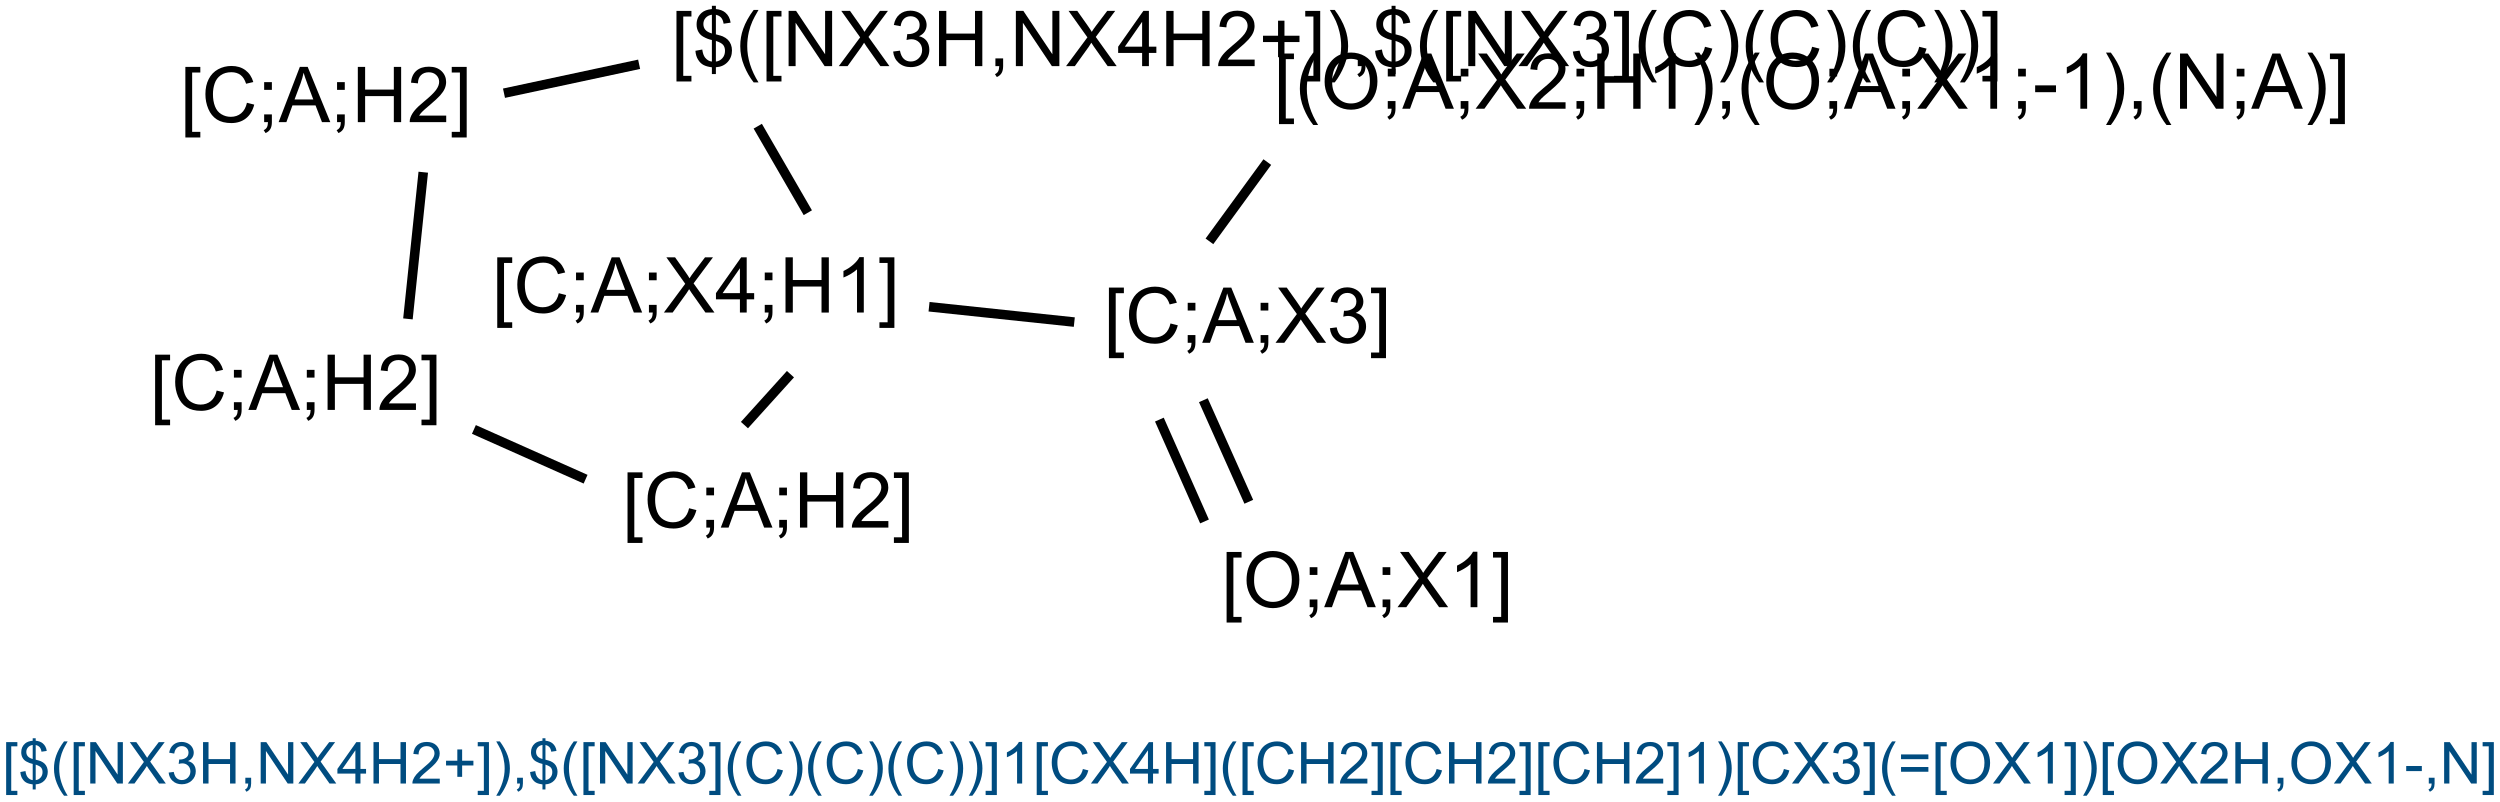 <?xml version="1.0" encoding="UTF-8"?>
<svg xmlns="http://www.w3.org/2000/svg" xmlns:xlink="http://www.w3.org/1999/xlink" width="864pt" height="277pt" viewBox="0 0 864 277" version="1.1">
<defs>
<g>
<symbol overflow="visible" id="glyph0-0">
<path style="stroke:none;" d="M 1.809 5.301 L 1.809 -19.09 L 6.98 -19.09 L 6.98 -17.148 L 4.152 -17.148 L 4.152 3.359 L 6.98 3.359 L 6.98 5.301 Z M 1.809 5.301 "/>
</symbol>
<symbol overflow="visible" id="glyph0-1">
<path style="stroke:none;" d="M 6.641 2.746 L 6.641 0.402 C 5.465 0.254 4.512 -0.004 3.781 -0.383 C 3.047 -0.758 2.414 -1.367 1.883 -2.211 C 1.344 -3.051 1.035 -4.082 0.949 -5.301 L 3.309 -5.742 C 3.488 -4.484 3.809 -3.559 4.27 -2.969 C 4.93 -2.133 5.719 -1.668 6.641 -1.574 L 6.641 -9.035 C 5.672 -9.215 4.688 -9.586 3.684 -10.156 C 2.938 -10.57 2.363 -11.148 1.961 -11.887 C 1.555 -12.625 1.352 -13.465 1.355 -14.402 C 1.352 -16.066 1.941 -17.414 3.125 -18.449 C 3.91 -19.141 5.082 -19.566 6.641 -19.727 L 6.641 -20.848 L 8.02 -20.848 L 8.02 -19.727 C 9.383 -19.594 10.465 -19.195 11.262 -18.527 C 12.285 -17.676 12.902 -16.508 13.113 -15.027 L 10.691 -14.66 C 10.547 -15.582 10.258 -16.285 9.824 -16.777 C 9.383 -17.262 8.781 -17.586 8.02 -17.746 L 8.02 -10.988 C 9.199 -10.691 9.98 -10.465 10.363 -10.301 C 11.09 -9.977 11.684 -9.582 12.148 -9.125 C 12.605 -8.664 12.961 -8.117 13.211 -7.484 C 13.457 -6.848 13.582 -6.164 13.582 -5.43 C 13.582 -3.805 13.062 -2.449 12.031 -1.367 C 10.992 -0.281 9.656 0.297 8.02 0.379 L 8.02 2.746 Z M 6.641 -17.773 C 5.727 -17.633 5.008 -17.27 4.484 -16.68 C 3.957 -16.086 3.695 -15.387 3.699 -14.582 C 3.695 -13.781 3.918 -13.113 4.367 -12.578 C 4.812 -12.035 5.57 -11.605 6.641 -11.289 Z M 8.02 -1.574 C 8.93 -1.688 9.684 -2.082 10.277 -2.762 C 10.871 -3.434 11.168 -4.273 11.172 -5.273 C 11.168 -6.125 10.957 -6.809 10.539 -7.324 C 10.117 -7.84 9.277 -8.301 8.02 -8.711 Z M 8.02 -1.574 "/>
</symbol>
<symbol overflow="visible" id="glyph0-2">
<path style="stroke:none;" d="M 6.238 5.613 C 4.941 3.98 3.848 2.07 2.953 -0.117 C 2.059 -2.305 1.609 -4.57 1.613 -6.914 C 1.609 -8.977 1.945 -10.953 2.617 -12.852 C 3.395 -15.043 4.602 -17.23 6.238 -19.414 L 7.918 -19.414 C 6.863 -17.605 6.168 -16.316 5.832 -15.547 C 5.301 -14.344 4.887 -13.094 4.582 -11.797 C 4.207 -10.172 4.02 -8.543 4.023 -6.902 C 4.02 -2.723 5.316 1.449 7.918 5.613 Z M 6.238 5.613 "/>
</symbol>
<symbol overflow="visible" id="glyph0-3">
<path style="stroke:none;" d="M 2.031 0 L 2.031 -19.09 L 4.621 -19.09 L 14.648 -4.102 L 14.648 -19.09 L 17.07 -19.09 L 17.07 0 L 14.48 0 L 4.453 -15 L 4.453 0 Z M 2.031 0 "/>
</symbol>
<symbol overflow="visible" id="glyph0-4">
<path style="stroke:none;" d="M 0.117 0 L 7.5 -9.949 L 0.988 -19.09 L 3.996 -19.09 L 7.461 -14.191 C 8.18 -13.176 8.691 -12.395 8.996 -11.848 C 9.418 -12.543 9.922 -13.266 10.508 -14.023 L 14.348 -19.09 L 17.098 -19.09 L 10.391 -10.09 L 17.617 0 L 14.492 0 L 9.688 -6.809 C 9.414 -7.199 9.137 -7.625 8.855 -8.086 C 8.426 -7.391 8.121 -6.91 7.941 -6.652 L 3.152 0 Z M 0.117 0 "/>
</symbol>
<symbol overflow="visible" id="glyph0-5">
<path style="stroke:none;" d="M 1.121 -5.039 L 3.465 -5.352 C 3.73 -4.02 4.188 -3.062 4.836 -2.48 C 5.48 -1.891 6.27 -1.598 7.199 -1.602 C 8.301 -1.598 9.23 -1.98 9.992 -2.746 C 10.75 -3.508 11.133 -4.453 11.133 -5.586 C 11.133 -6.656 10.781 -7.543 10.078 -8.246 C 9.375 -8.941 8.48 -9.293 7.395 -9.297 C 6.949 -9.293 6.398 -9.207 5.742 -9.035 L 6.004 -11.094 C 6.156 -11.07 6.281 -11.062 6.379 -11.066 C 7.375 -11.062 8.273 -11.324 9.074 -11.848 C 9.871 -12.367 10.27 -13.168 10.273 -14.258 C 10.27 -15.113 9.98 -15.824 9.398 -16.391 C 8.816 -16.953 8.066 -17.238 7.148 -17.238 C 6.234 -17.238 5.473 -16.949 4.867 -16.379 C 4.258 -15.801 3.867 -14.941 3.699 -13.801 L 1.355 -14.219 C 1.637 -15.785 2.289 -17.004 3.309 -17.871 C 4.32 -18.734 5.582 -19.164 7.098 -19.168 C 8.137 -19.164 9.098 -18.941 9.973 -18.496 C 10.848 -18.047 11.516 -17.438 11.984 -16.664 C 12.445 -15.891 12.68 -15.07 12.684 -14.207 C 12.68 -13.379 12.457 -12.629 12.02 -11.953 C 11.574 -11.273 10.918 -10.734 10.051 -10.34 C 11.176 -10.078 12.055 -9.539 12.684 -8.719 C 13.305 -7.898 13.617 -6.871 13.621 -5.637 C 13.617 -3.969 13.008 -2.555 11.797 -1.398 C 10.578 -0.238 9.043 0.34 7.188 0.34 C 5.512 0.34 4.121 -0.156 3.016 -1.156 C 1.906 -2.152 1.273 -3.449 1.121 -5.039 Z M 1.121 -5.039 "/>
</symbol>
<symbol overflow="visible" id="glyph0-6">
<path style="stroke:none;" d="M 2.137 0 L 2.137 -19.09 L 4.66 -19.09 L 4.66 -11.25 L 14.582 -11.25 L 14.582 -19.09 L 17.109 -19.09 L 17.109 0 L 14.582 0 L 14.582 -8.996 L 4.66 -8.996 L 4.66 0 Z M 2.137 0 "/>
</symbol>
<symbol overflow="visible" id="glyph0-7">
<path style="stroke:none;" d="M 2.371 0 L 2.371 -2.668 L 5.039 -2.668 L 5.039 0 C 5.039 0.98 4.863 1.77 4.516 2.375 C 4.168 2.977 3.617 3.445 2.863 3.777 L 2.215 2.773 C 2.707 2.555 3.07 2.238 3.309 1.816 C 3.539 1.395 3.668 0.789 3.699 0 Z M 2.371 0 "/>
</symbol>
<symbol overflow="visible" id="glyph0-8">
<path style="stroke:none;" d="M 8.621 0 L 8.621 -4.57 L 0.34 -4.57 L 0.34 -6.719 L 9.051 -19.09 L 10.965 -19.09 L 10.965 -6.719 L 13.543 -6.719 L 13.543 -4.57 L 10.965 -4.57 L 10.965 0 Z M 8.621 -6.719 L 8.621 -15.324 L 2.645 -6.719 Z M 8.621 -6.719 "/>
</symbol>
<symbol overflow="visible" id="glyph0-9">
<path style="stroke:none;" d="M 13.426 -2.254 L 13.426 0 L 0.809 0 C 0.789 -0.562 0.879 -1.105 1.082 -1.629 C 1.398 -2.488 1.91 -3.332 2.621 -4.168 C 3.324 -4.996 4.348 -5.961 5.691 -7.059 C 7.762 -8.758 9.164 -10.105 9.895 -11.098 C 10.621 -12.09 10.984 -13.027 10.988 -13.918 C 10.984 -14.844 10.652 -15.629 9.992 -16.27 C 9.324 -16.906 8.461 -17.227 7.395 -17.227 C 6.266 -17.227 5.363 -16.887 4.688 -16.211 C 4.008 -15.531 3.664 -14.594 3.66 -13.398 L 1.25 -13.645 C 1.41 -15.438 2.031 -16.809 3.109 -17.754 C 4.184 -18.695 5.629 -19.164 7.449 -19.168 C 9.277 -19.164 10.727 -18.656 11.797 -17.645 C 12.859 -16.625 13.395 -15.367 13.398 -13.867 C 13.395 -13.102 13.238 -12.352 12.93 -11.613 C 12.613 -10.875 12.094 -10.098 11.371 -9.281 C 10.645 -8.465 9.441 -7.344 7.762 -5.926 C 6.352 -4.738 5.449 -3.938 5.051 -3.52 C 4.652 -3.098 4.32 -2.676 4.062 -2.254 Z M 13.426 -2.254 "/>
</symbol>
<symbol overflow="visible" id="glyph0-10">
<path style="stroke:none;" d="M 6.68 -3.086 L 6.68 -8.32 L 1.484 -8.32 L 1.484 -10.508 L 6.68 -10.508 L 6.68 -15.703 L 8.895 -15.703 L 8.895 -10.508 L 14.09 -10.508 L 14.09 -8.32 L 8.895 -8.32 L 8.895 -3.086 Z M 6.68 -3.086 "/>
</symbol>
<symbol overflow="visible" id="glyph0-11">
<path style="stroke:none;" d="M 5.676 5.301 L 0.508 5.301 L 0.508 3.359 L 3.332 3.359 L 3.332 -17.148 L 0.508 -17.148 L 0.508 -19.09 L 5.676 -19.09 Z M 5.676 5.301 "/>
</symbol>
<symbol overflow="visible" id="glyph0-12">
<path style="stroke:none;" d="M 3.293 5.613 L 1.613 5.613 C 4.207 1.449 5.508 -2.723 5.508 -6.902 C 5.508 -8.531 5.32 -10.148 4.949 -11.758 C 4.648 -13.059 4.234 -14.309 3.711 -15.508 C 3.367 -16.285 2.668 -17.586 1.613 -19.414 L 3.293 -19.414 C 4.926 -17.23 6.133 -15.043 6.914 -12.852 C 7.582 -10.953 7.914 -8.977 7.918 -6.914 C 7.914 -4.57 7.465 -2.305 6.57 -0.117 C 5.668 2.07 4.578 3.98 3.293 5.613 Z M 3.293 5.613 "/>
</symbol>
<symbol overflow="visible" id="glyph0-13">
<path style="stroke:none;" d="M 15.676 -6.691 L 18.203 -6.055 C 17.672 -3.977 16.719 -2.395 15.344 -1.309 C 13.965 -0.219 12.285 0.32 10.301 0.324 C 8.242 0.32 6.566 -0.094 5.281 -0.93 C 3.988 -1.766 3.008 -2.98 2.336 -4.57 C 1.66 -6.156 1.324 -7.859 1.328 -9.688 C 1.324 -11.672 1.703 -13.406 2.465 -14.887 C 3.223 -16.367 4.305 -17.492 5.707 -18.262 C 7.109 -19.027 8.652 -19.41 10.34 -19.414 C 12.246 -19.41 13.852 -18.926 15.156 -17.953 C 16.457 -16.98 17.363 -15.613 17.879 -13.855 L 15.391 -13.27 C 14.945 -14.656 14.301 -15.668 13.461 -16.301 C 12.617 -16.934 11.559 -17.25 10.285 -17.254 C 8.816 -17.25 7.59 -16.898 6.605 -16.199 C 5.617 -15.492 4.926 -14.547 4.531 -13.367 C 4.129 -12.18 3.93 -10.957 3.934 -9.699 C 3.93 -8.074 4.168 -6.66 4.641 -5.449 C 5.113 -4.238 5.848 -3.332 6.848 -2.734 C 7.844 -2.133 8.926 -1.832 10.09 -1.836 C 11.504 -1.832 12.699 -2.242 13.684 -3.059 C 14.66 -3.875 15.324 -5.086 15.676 -6.691 Z M 15.676 -6.691 "/>
</symbol>
<symbol overflow="visible" id="glyph0-14">
<path style="stroke:none;" d="M 2.371 -11.16 L 2.371 -13.828 L 5.039 -13.828 L 5.039 -11.16 Z M 2.371 0 L 2.371 -2.668 L 5.039 -2.668 L 5.039 0 C 5.039 0.98 4.863 1.77 4.516 2.375 C 4.168 2.977 3.617 3.445 2.863 3.777 L 2.215 2.773 C 2.707 2.555 3.07 2.238 3.309 1.816 C 3.539 1.395 3.668 0.789 3.699 0 Z M 2.371 0 "/>
</symbol>
<symbol overflow="visible" id="glyph0-15">
<path style="stroke:none;" d="M -0.039 0 L 7.293 -19.09 L 10.012 -19.09 L 17.824 0 L 14.949 0 L 12.723 -5.781 L 4.738 -5.781 L 2.645 0 Z M 5.469 -7.84 L 11.941 -7.84 L 9.949 -13.125 C 9.34 -14.73 8.887 -16.047 8.594 -17.082 C 8.348 -15.855 8.004 -14.641 7.566 -13.438 Z M 5.469 -7.84 "/>
</symbol>
<symbol overflow="visible" id="glyph0-16">
<path style="stroke:none;" d="M 9.934 0 L 7.59 0 L 7.59 -14.934 C 7.023 -14.395 6.285 -13.855 5.371 -13.32 C 4.453 -12.777 3.629 -12.375 2.902 -12.109 L 2.902 -14.375 C 4.211 -14.988 5.359 -15.734 6.34 -16.613 C 7.32 -17.488 8.016 -18.34 8.426 -19.168 L 9.934 -19.168 Z M 9.934 0 "/>
</symbol>
<symbol overflow="visible" id="glyph0-17">
<path style="stroke:none;" d="M 1.289 -9.297 C 1.289 -12.465 2.137 -14.945 3.84 -16.738 C 5.539 -18.527 7.738 -19.422 10.43 -19.426 C 12.191 -19.422 13.777 -19.004 15.195 -18.164 C 16.605 -17.32 17.684 -16.145 18.43 -14.641 C 19.168 -13.133 19.539 -11.426 19.543 -9.52 C 19.539 -7.578 19.148 -5.844 18.371 -4.32 C 17.586 -2.789 16.48 -1.633 15.051 -0.852 C 13.617 -0.066 12.074 0.32 10.418 0.324 C 8.621 0.32 7.012 -0.109 5.598 -0.977 C 4.18 -1.84 3.109 -3.023 2.383 -4.531 C 1.652 -6.031 1.289 -7.621 1.289 -9.297 Z M 3.895 -9.258 C 3.891 -6.957 4.508 -5.145 5.75 -3.82 C 6.984 -2.496 8.535 -1.832 10.402 -1.836 C 12.301 -1.832 13.867 -2.5 15.098 -3.84 C 16.324 -5.176 16.938 -7.074 16.941 -9.531 C 16.938 -11.082 16.676 -12.438 16.152 -13.602 C 15.625 -14.758 14.855 -15.656 13.848 -16.297 C 12.832 -16.93 11.699 -17.25 10.441 -17.254 C 8.652 -17.25 7.113 -16.637 5.828 -15.41 C 4.535 -14.18 3.891 -12.129 3.895 -9.258 Z M 3.895 -9.258 "/>
</symbol>
<symbol overflow="visible" id="glyph0-18">
<path style="stroke:none;" d="M 0.848 -5.73 L 0.848 -8.086 L 8.047 -8.086 L 8.047 -5.73 Z M 0.848 -5.73 "/>
</symbol>
<symbol overflow="visible" id="glyph1-0">
<path style="stroke:none;" d="M 1.359 3.977 L 1.359 -14.316 L 5.234 -14.316 L 5.234 -12.859 L 3.117 -12.859 L 3.117 2.52 L 5.234 2.52 L 5.234 3.977 Z M 1.359 3.977 "/>
</symbol>
<symbol overflow="visible" id="glyph1-1">
<path style="stroke:none;" d="M 4.98 2.062 L 4.98 0.305 C 4.102 0.191 3.387 -0.004 2.836 -0.285 C 2.285 -0.566 1.809 -1.023 1.41 -1.66 C 1.008 -2.289 0.773 -3.062 0.711 -3.977 L 2.48 -4.305 C 2.613 -3.359 2.855 -2.668 3.203 -2.227 C 3.695 -1.602 4.289 -1.25 4.98 -1.18 L 4.98 -6.777 C 4.258 -6.914 3.52 -7.195 2.766 -7.617 C 2.203 -7.93 1.77 -8.359 1.469 -8.914 C 1.164 -9.465 1.012 -10.094 1.016 -10.801 C 1.012 -12.047 1.457 -13.059 2.344 -13.836 C 2.938 -14.352 3.816 -14.672 4.98 -14.797 L 4.98 -15.633 L 6.016 -15.633 L 6.016 -14.797 C 7.035 -14.695 7.844 -14.398 8.445 -13.898 C 9.211 -13.258 9.676 -12.379 9.836 -11.27 L 8.016 -10.996 C 7.91 -11.684 7.691 -12.211 7.367 -12.582 C 7.035 -12.945 6.586 -13.191 6.016 -13.312 L 6.016 -8.242 C 6.898 -8.02 7.484 -7.848 7.773 -7.727 C 8.316 -7.48 8.762 -7.188 9.109 -6.844 C 9.453 -6.5 9.719 -6.09 9.906 -5.613 C 10.09 -5.137 10.184 -4.621 10.188 -4.07 C 10.184 -2.852 9.797 -1.836 9.023 -1.023 C 8.246 -0.211 7.242 0.223 6.016 0.281 L 6.016 2.062 Z M 4.98 -13.328 C 4.293 -13.223 3.754 -12.949 3.363 -12.508 C 2.969 -12.062 2.77 -11.539 2.773 -10.938 C 2.77 -10.336 2.938 -9.836 3.277 -9.434 C 3.609 -9.027 4.18 -8.703 4.98 -8.469 Z M 6.016 -1.18 C 6.695 -1.262 7.258 -1.559 7.707 -2.07 C 8.152 -2.574 8.379 -3.203 8.379 -3.953 C 8.379 -4.59 8.219 -5.102 7.902 -5.492 C 7.586 -5.875 6.957 -6.223 6.016 -6.531 Z M 6.016 -1.18 "/>
</symbol>
<symbol overflow="visible" id="glyph1-2">
<path style="stroke:none;" d="M 4.68 4.211 C 3.707 2.984 2.887 1.555 2.215 -0.086 C 1.543 -1.723 1.207 -3.422 1.211 -5.188 C 1.207 -6.73 1.457 -8.215 1.961 -9.641 C 2.547 -11.281 3.453 -12.922 4.68 -14.562 L 5.938 -14.562 C 5.148 -13.203 4.629 -12.238 4.375 -11.66 C 3.977 -10.762 3.664 -9.824 3.438 -8.848 C 3.152 -7.629 3.012 -6.402 3.016 -5.176 C 3.012 -2.039 3.984 1.086 5.938 4.211 Z M 4.68 4.211 "/>
</symbol>
<symbol overflow="visible" id="glyph1-3">
<path style="stroke:none;" d="M 1.523 0 L 1.523 -14.316 L 3.469 -14.316 L 10.984 -3.078 L 10.984 -14.316 L 12.805 -14.316 L 12.805 0 L 10.859 0 L 3.34 -11.25 L 3.34 0 Z M 1.523 0 "/>
</symbol>
<symbol overflow="visible" id="glyph1-4">
<path style="stroke:none;" d="M 0.086 0 L 5.625 -7.461 L 0.742 -14.316 L 3 -14.316 L 5.594 -10.645 C 6.133 -9.879 6.52 -9.293 6.75 -8.887 C 7.066 -9.406 7.441 -9.949 7.883 -10.516 L 10.762 -14.316 L 12.82 -14.316 L 7.793 -7.57 L 13.211 0 L 10.867 0 L 7.266 -5.109 C 7.062 -5.398 6.852 -5.715 6.641 -6.062 C 6.32 -5.539 6.094 -5.184 5.957 -4.992 L 2.363 0 Z M 0.086 0 "/>
</symbol>
<symbol overflow="visible" id="glyph1-5">
<path style="stroke:none;" d="M 0.84 -3.781 L 2.598 -4.016 C 2.793 -3.016 3.137 -2.297 3.625 -1.859 C 4.109 -1.418 4.699 -1.199 5.398 -1.203 C 6.223 -1.199 6.922 -1.488 7.496 -2.062 C 8.062 -2.633 8.348 -3.34 8.352 -4.188 C 8.348 -4.992 8.086 -5.656 7.559 -6.184 C 7.027 -6.707 6.355 -6.973 5.547 -6.973 C 5.211 -6.973 4.797 -6.906 4.305 -6.777 L 4.5 -8.32 C 4.617 -8.305 4.711 -8.297 4.785 -8.301 C 5.531 -8.297 6.203 -8.492 6.805 -8.887 C 7.398 -9.273 7.699 -9.875 7.703 -10.695 C 7.699 -11.336 7.48 -11.871 7.051 -12.293 C 6.613 -12.715 6.051 -12.926 5.359 -12.93 C 4.676 -12.926 4.105 -12.711 3.652 -12.285 C 3.191 -11.852 2.898 -11.207 2.773 -10.352 L 1.016 -10.664 C 1.227 -11.84 1.715 -12.75 2.48 -13.402 C 3.238 -14.047 4.188 -14.371 5.32 -14.375 C 6.102 -14.371 6.82 -14.203 7.48 -13.871 C 8.137 -13.531 8.641 -13.074 8.988 -12.5 C 9.336 -11.918 9.508 -11.305 9.512 -10.656 C 9.508 -10.035 9.344 -9.473 9.012 -8.965 C 8.68 -8.457 8.188 -8.051 7.539 -7.754 C 8.383 -7.555 9.039 -7.152 9.512 -6.539 C 9.977 -5.922 10.211 -5.148 10.215 -4.227 C 10.211 -2.973 9.758 -1.914 8.848 -1.047 C 7.934 -0.18 6.781 0.25 5.391 0.254 C 4.133 0.25 3.09 -0.121 2.262 -0.867 C 1.43 -1.617 0.953 -2.586 0.84 -3.781 Z M 0.84 -3.781 "/>
</symbol>
<symbol overflow="visible" id="glyph1-6">
<path style="stroke:none;" d="M 1.602 0 L 1.602 -14.316 L 3.496 -14.316 L 3.496 -8.438 L 10.938 -8.438 L 10.938 -14.316 L 12.832 -14.316 L 12.832 0 L 10.938 0 L 10.938 -6.75 L 3.496 -6.75 L 3.496 0 Z M 1.602 0 "/>
</symbol>
<symbol overflow="visible" id="glyph1-7">
<path style="stroke:none;" d="M 1.777 0 L 1.777 -2 L 3.781 -2 L 3.781 0 C 3.777 0.734 3.648 1.328 3.391 1.781 C 3.129 2.234 2.715 2.582 2.148 2.832 L 1.66 2.078 C 2.027 1.914 2.301 1.676 2.48 1.363 C 2.652 1.047 2.75 0.594 2.773 0 Z M 1.777 0 "/>
</symbol>
<symbol overflow="visible" id="glyph1-8">
<path style="stroke:none;" d="M 6.465 0 L 6.465 -3.43 L 0.254 -3.43 L 0.254 -5.039 L 6.789 -14.316 L 8.223 -14.316 L 8.223 -5.039 L 10.156 -5.039 L 10.156 -3.43 L 8.223 -3.43 L 8.223 0 Z M 6.465 -5.039 L 6.465 -11.492 L 1.984 -5.039 Z M 6.465 -5.039 "/>
</symbol>
<symbol overflow="visible" id="glyph1-9">
<path style="stroke:none;" d="M 10.07 -1.688 L 10.07 0 L 0.605 0 C 0.59 -0.422 0.66 -0.828 0.812 -1.219 C 1.051 -1.863 1.438 -2.496 1.969 -3.125 C 2.5 -3.746 3.266 -4.469 4.266 -5.293 C 5.82 -6.566 6.871 -7.578 7.422 -8.324 C 7.965 -9.07 8.238 -9.773 8.242 -10.438 C 8.238 -11.133 7.988 -11.723 7.496 -12.203 C 6.996 -12.68 6.348 -12.918 5.547 -12.922 C 4.699 -12.918 4.023 -12.664 3.516 -12.16 C 3.008 -11.648 2.75 -10.945 2.742 -10.047 L 0.938 -10.234 C 1.062 -11.582 1.527 -12.609 2.336 -13.316 C 3.141 -14.02 4.223 -14.371 5.586 -14.375 C 6.957 -14.371 8.047 -13.992 8.848 -13.23 C 9.645 -12.469 10.043 -11.523 10.047 -10.398 C 10.043 -9.824 9.926 -9.262 9.695 -8.711 C 9.457 -8.156 9.066 -7.574 8.527 -6.965 C 7.98 -6.352 7.078 -5.512 5.82 -4.445 C 4.762 -3.559 4.086 -2.957 3.789 -2.641 C 3.488 -2.324 3.242 -2.008 3.047 -1.688 Z M 10.07 -1.688 "/>
</symbol>
<symbol overflow="visible" id="glyph1-10">
<path style="stroke:none;" d="M 5.008 -2.312 L 5.008 -6.242 L 1.113 -6.242 L 1.113 -7.883 L 5.008 -7.883 L 5.008 -11.777 L 6.672 -11.777 L 6.672 -7.883 L 10.566 -7.883 L 10.566 -6.242 L 6.672 -6.242 L 6.672 -2.312 Z M 5.008 -2.312 "/>
</symbol>
<symbol overflow="visible" id="glyph1-11">
<path style="stroke:none;" d="M 4.258 3.977 L 0.383 3.977 L 0.383 2.52 L 2.5 2.52 L 2.5 -12.859 L 0.383 -12.859 L 0.383 -14.316 L 4.258 -14.316 Z M 4.258 3.977 "/>
</symbol>
<symbol overflow="visible" id="glyph1-12">
<path style="stroke:none;" d="M 2.469 4.211 L 1.211 4.211 C 3.156 1.086 4.129 -2.039 4.133 -5.176 C 4.129 -6.395 3.988 -7.609 3.711 -8.82 C 3.484 -9.789 3.176 -10.727 2.781 -11.633 C 2.527 -12.211 2.004 -13.188 1.211 -14.562 L 2.469 -14.562 C 3.688 -12.922 4.594 -11.281 5.188 -9.641 C 5.684 -8.215 5.934 -6.73 5.938 -5.188 C 5.934 -3.422 5.598 -1.723 4.926 -0.086 C 4.25 1.555 3.43 2.984 2.469 4.211 Z M 2.469 4.211 "/>
</symbol>
<symbol overflow="visible" id="glyph1-13">
<path style="stroke:none;" d="M 11.758 -5.02 L 13.652 -4.539 C 13.254 -2.98 12.539 -1.793 11.508 -0.98 C 10.477 -0.164 9.215 0.238 7.727 0.242 C 6.18 0.238 4.922 -0.07 3.957 -0.699 C 2.988 -1.324 2.254 -2.234 1.75 -3.426 C 1.246 -4.617 0.996 -5.898 0.996 -7.266 C 0.996 -8.754 1.277 -10.051 1.848 -11.164 C 2.414 -12.273 3.227 -13.117 4.281 -13.695 C 5.332 -14.27 6.488 -14.559 7.754 -14.562 C 9.184 -14.559 10.391 -14.195 11.367 -13.469 C 12.344 -12.738 13.023 -11.711 13.406 -10.391 L 11.543 -9.953 C 11.211 -10.992 10.727 -11.75 10.098 -12.227 C 9.461 -12.699 8.668 -12.938 7.715 -12.938 C 6.609 -12.938 5.688 -12.672 4.953 -12.148 C 4.211 -11.617 3.695 -10.91 3.398 -10.023 C 3.098 -9.133 2.945 -8.215 2.949 -7.273 C 2.945 -6.055 3.125 -4.992 3.48 -4.086 C 3.836 -3.176 4.387 -2.5 5.137 -2.051 C 5.883 -1.598 6.695 -1.371 7.57 -1.375 C 8.629 -1.371 9.523 -1.676 10.262 -2.293 C 10.996 -2.902 11.496 -3.812 11.758 -5.02 Z M 11.758 -5.02 "/>
</symbol>
<symbol overflow="visible" id="glyph1-14">
<path style="stroke:none;" d="M 7.453 0 L 5.695 0 L 5.695 -11.203 C 5.27 -10.797 4.711 -10.391 4.027 -9.988 C 3.34 -9.582 2.727 -9.281 2.18 -9.082 L 2.18 -10.781 C 3.16 -11.242 4.016 -11.801 4.754 -12.461 C 5.488 -13.113 6.012 -13.75 6.32 -14.375 L 7.453 -14.375 Z M 7.453 0 "/>
</symbol>
<symbol overflow="visible" id="glyph1-15">
<path style="stroke:none;" d="M 10.566 -8.418 L 1.113 -8.418 L 1.113 -10.059 L 10.566 -10.059 Z M 10.566 -4.07 L 1.113 -4.07 L 1.113 -5.711 L 10.566 -5.711 Z M 10.566 -4.07 "/>
</symbol>
<symbol overflow="visible" id="glyph1-16">
<path style="stroke:none;" d="M 0.969 -6.973 C 0.965 -9.348 1.605 -11.207 2.883 -12.555 C 4.156 -13.895 5.801 -14.566 7.82 -14.57 C 9.141 -14.566 10.332 -14.25 11.395 -13.621 C 12.453 -12.988 13.262 -12.109 13.82 -10.98 C 14.375 -9.852 14.652 -8.57 14.656 -7.141 C 14.652 -5.684 14.359 -4.383 13.777 -3.242 C 13.188 -2.094 12.359 -1.227 11.289 -0.641 C 10.215 -0.051 9.055 0.238 7.812 0.242 C 6.461 0.238 5.258 -0.082 4.199 -0.734 C 3.137 -1.383 2.332 -2.273 1.789 -3.398 C 1.238 -4.523 0.965 -5.715 0.969 -6.973 Z M 2.922 -6.945 C 2.918 -5.215 3.383 -3.855 4.312 -2.863 C 5.238 -1.867 6.402 -1.371 7.805 -1.375 C 9.227 -1.371 10.398 -1.871 11.32 -2.879 C 12.242 -3.879 12.703 -5.305 12.703 -7.148 C 12.703 -8.312 12.504 -9.328 12.113 -10.199 C 11.715 -11.066 11.141 -11.738 10.387 -12.219 C 9.625 -12.695 8.773 -12.938 7.832 -12.938 C 6.488 -12.938 5.336 -12.477 4.371 -11.555 C 3.402 -10.633 2.918 -9.094 2.922 -6.945 Z M 2.922 -6.945 "/>
</symbol>
<symbol overflow="visible" id="glyph1-17">
<path style="stroke:none;" d="M 0.633 -4.297 L 0.633 -6.062 L 6.035 -6.062 L 6.035 -4.297 Z M 0.633 -4.297 "/>
</symbol>
</g>
</defs>
<g id="surface3669">
<rect x="0" y="0" width="864" height="277" style="fill:rgb(100%,100%,100%);fill-opacity:1;stroke:none;"/>
<g style="fill:rgb(0%,0%,0%);fill-opacity:1;">
  <use xlink:href="#glyph0-0" x="231.98" y="22.855"/>
  <use xlink:href="#glyph0-1" x="239.389" y="22.855"/>
  <use xlink:href="#glyph0-2" x="254.22" y="22.855"/>
  <use xlink:href="#glyph0-0" x="263.1" y="22.855"/>
  <use xlink:href="#glyph0-3" x="270.509" y="22.855"/>
  <use xlink:href="#glyph0-4" x="289.767" y="22.855"/>
  <use xlink:href="#glyph0-5" x="307.553" y="22.855"/>
  <use xlink:href="#glyph0-6" x="322.384" y="22.855"/>
  <use xlink:href="#glyph0-7" x="341.642" y="22.855"/>
  <use xlink:href="#glyph0-3" x="349.051" y="22.855"/>
  <use xlink:href="#glyph0-4" x="368.309" y="22.855"/>
  <use xlink:href="#glyph0-8" x="386.095" y="22.855"/>
  <use xlink:href="#glyph0-6" x="400.926" y="22.855"/>
  <use xlink:href="#glyph0-9" x="420.184" y="22.855"/>
  <use xlink:href="#glyph0-10" x="435.014" y="22.855"/>
  <use xlink:href="#glyph0-11" x="450.587" y="22.855"/>
  <use xlink:href="#glyph0-12" x="457.996" y="22.855"/>
  <use xlink:href="#glyph0-7" x="466.876" y="22.855"/>
  <use xlink:href="#glyph0-1" x="474.285" y="22.855"/>
  <use xlink:href="#glyph0-2" x="489.116" y="22.855"/>
  <use xlink:href="#glyph0-0" x="497.996" y="22.855"/>
  <use xlink:href="#glyph0-3" x="505.405" y="22.855"/>
  <use xlink:href="#glyph0-4" x="524.663" y="22.855"/>
  <use xlink:href="#glyph0-5" x="542.449" y="22.855"/>
  <use xlink:href="#glyph0-11" x="557.28" y="22.855"/>
  <use xlink:href="#glyph0-2" x="564.689" y="22.855"/>
  <use xlink:href="#glyph0-13" x="573.569" y="22.855"/>
  <use xlink:href="#glyph0-12" x="592.827" y="22.855"/>
  <use xlink:href="#glyph0-2" x="601.707" y="22.855"/>
  <use xlink:href="#glyph0-13" x="610.587" y="22.855"/>
  <use xlink:href="#glyph0-12" x="629.845" y="22.855"/>
  <use xlink:href="#glyph0-2" x="638.725" y="22.855"/>
  <use xlink:href="#glyph0-13" x="647.605" y="22.855"/>
  <use xlink:href="#glyph0-12" x="666.863" y="22.855"/>
  <use xlink:href="#glyph0-12" x="675.744" y="22.855"/>
  <use xlink:href="#glyph0-11" x="684.624" y="22.855"/>
</g>
<g style="fill:rgb(0%,0%,0%);fill-opacity:1;">
  <use xlink:href="#glyph0-0" x="170.039" y="108.023"/>
  <use xlink:href="#glyph0-13" x="177.448" y="108.023"/>
  <use xlink:href="#glyph0-14" x="196.706" y="108.023"/>
  <use xlink:href="#glyph0-15" x="204.115" y="108.023"/>
  <use xlink:href="#glyph0-14" x="221.901" y="108.023"/>
  <use xlink:href="#glyph0-4" x="229.31" y="108.023"/>
  <use xlink:href="#glyph0-8" x="247.096" y="108.023"/>
  <use xlink:href="#glyph0-14" x="261.927" y="108.023"/>
  <use xlink:href="#glyph0-6" x="269.336" y="108.023"/>
  <use xlink:href="#glyph0-16" x="288.594" y="108.023"/>
  <use xlink:href="#glyph0-11" x="303.424" y="108.023"/>
</g>
<g style="fill:rgb(0%,0%,0%);fill-opacity:1;">
  <use xlink:href="#glyph0-0" x="215.066" y="182.336"/>
  <use xlink:href="#glyph0-13" x="222.475" y="182.336"/>
  <use xlink:href="#glyph0-14" x="241.733" y="182.336"/>
  <use xlink:href="#glyph0-15" x="249.142" y="182.336"/>
  <use xlink:href="#glyph0-14" x="266.928" y="182.336"/>
  <use xlink:href="#glyph0-6" x="274.337" y="182.336"/>
  <use xlink:href="#glyph0-9" x="293.595" y="182.336"/>
  <use xlink:href="#glyph0-11" x="308.426" y="182.336"/>
</g>
<g style="fill:rgb(0%,0%,0%);fill-opacity:1;">
  <use xlink:href="#glyph0-0" x="51.801" y="141.664"/>
  <use xlink:href="#glyph0-13" x="59.21" y="141.664"/>
  <use xlink:href="#glyph0-14" x="78.467" y="141.664"/>
  <use xlink:href="#glyph0-15" x="85.876" y="141.664"/>
  <use xlink:href="#glyph0-14" x="103.663" y="141.664"/>
  <use xlink:href="#glyph0-6" x="111.072" y="141.664"/>
  <use xlink:href="#glyph0-9" x="130.329" y="141.664"/>
  <use xlink:href="#glyph0-11" x="145.16" y="141.664"/>
</g>
<g style="fill:rgb(0%,0%,0%);fill-opacity:1;">
  <use xlink:href="#glyph0-0" x="62.254" y="42.211"/>
  <use xlink:href="#glyph0-13" x="69.663" y="42.211"/>
  <use xlink:href="#glyph0-14" x="88.921" y="42.211"/>
  <use xlink:href="#glyph0-15" x="96.329" y="42.211"/>
  <use xlink:href="#glyph0-14" x="114.116" y="42.211"/>
  <use xlink:href="#glyph0-6" x="121.525" y="42.211"/>
  <use xlink:href="#glyph0-9" x="140.783" y="42.211"/>
  <use xlink:href="#glyph0-11" x="155.613" y="42.211"/>
</g>
<g style="fill:rgb(0%,0%,0%);fill-opacity:1;">
  <use xlink:href="#glyph0-0" x="381.434" y="118.477"/>
  <use xlink:href="#glyph0-13" x="388.842" y="118.477"/>
  <use xlink:href="#glyph0-14" x="408.1" y="118.477"/>
  <use xlink:href="#glyph0-15" x="415.509" y="118.477"/>
  <use xlink:href="#glyph0-14" x="433.296" y="118.477"/>
  <use xlink:href="#glyph0-4" x="440.704" y="118.477"/>
  <use xlink:href="#glyph0-5" x="458.491" y="118.477"/>
  <use xlink:href="#glyph0-11" x="473.322" y="118.477"/>
</g>
<g style="fill:rgb(0%,0%,0%);fill-opacity:1;">
  <use xlink:href="#glyph0-0" x="422.105" y="209.848"/>
  <use xlink:href="#glyph0-17" x="429.514" y="209.848"/>
  <use xlink:href="#glyph0-14" x="450.257" y="209.848"/>
  <use xlink:href="#glyph0-15" x="457.665" y="209.848"/>
  <use xlink:href="#glyph0-14" x="475.452" y="209.848"/>
  <use xlink:href="#glyph0-4" x="482.861" y="209.848"/>
  <use xlink:href="#glyph0-16" x="500.647" y="209.848"/>
  <use xlink:href="#glyph0-11" x="515.478" y="209.848"/>
</g>
<g style="fill:rgb(0%,0%,0%);fill-opacity:1;">
  <use xlink:href="#glyph0-0" x="440.211" y="37.59"/>
  <use xlink:href="#glyph0-2" x="447.62" y="37.59"/>
  <use xlink:href="#glyph0-17" x="456.5" y="37.59"/>
  <use xlink:href="#glyph0-14" x="477.242" y="37.59"/>
  <use xlink:href="#glyph0-15" x="484.651" y="37.59"/>
  <use xlink:href="#glyph0-14" x="502.438" y="37.59"/>
  <use xlink:href="#glyph0-4" x="509.846" y="37.59"/>
  <use xlink:href="#glyph0-9" x="527.633" y="37.59"/>
  <use xlink:href="#glyph0-14" x="542.464" y="37.59"/>
  <use xlink:href="#glyph0-6" x="549.872" y="37.59"/>
  <use xlink:href="#glyph0-16" x="569.13" y="37.59"/>
  <use xlink:href="#glyph0-12" x="583.961" y="37.59"/>
  <use xlink:href="#glyph0-7" x="592.841" y="37.59"/>
  <use xlink:href="#glyph0-2" x="600.25" y="37.59"/>
  <use xlink:href="#glyph0-17" x="609.13" y="37.59"/>
  <use xlink:href="#glyph0-14" x="629.872" y="37.59"/>
  <use xlink:href="#glyph0-15" x="637.281" y="37.59"/>
  <use xlink:href="#glyph0-14" x="655.068" y="37.59"/>
  <use xlink:href="#glyph0-4" x="662.477" y="37.59"/>
  <use xlink:href="#glyph0-16" x="680.263" y="37.59"/>
  <use xlink:href="#glyph0-14" x="695.094" y="37.59"/>
  <use xlink:href="#glyph0-18" x="702.503" y="37.59"/>
  <use xlink:href="#glyph0-16" x="711.383" y="37.59"/>
  <use xlink:href="#glyph0-12" x="726.214" y="37.59"/>
  <use xlink:href="#glyph0-7" x="735.094" y="37.59"/>
  <use xlink:href="#glyph0-2" x="742.503" y="37.59"/>
  <use xlink:href="#glyph0-3" x="751.383" y="37.59"/>
  <use xlink:href="#glyph0-14" x="770.641" y="37.59"/>
  <use xlink:href="#glyph0-15" x="778.049" y="37.59"/>
  <use xlink:href="#glyph0-12" x="795.836" y="37.59"/>
  <use xlink:href="#glyph0-11" x="804.716" y="37.59"/>
</g>
<path style="fill:none;stroke-width:0.033;stroke-linecap:butt;stroke-linejoin:miter;stroke:rgb(0%,0%,0%);stroke-opacity:1;stroke-miterlimit:10;" d="M 1.237 0.268 L 1.41 0.567 " transform="matrix(100,0,0,100,138.18,16.813)"/>
<path style="fill:none;stroke-width:0.033;stroke-linecap:butt;stroke-linejoin:miter;stroke:rgb(0%,0%,0%);stroke-opacity:1;stroke-miterlimit:10;" d="M 1.35 1.125 L 1.191 1.301 " transform="matrix(100,0,0,100,138.18,16.813)"/>
<path style="fill:none;stroke-width:0.033;stroke-linecap:butt;stroke-linejoin:miter;stroke:rgb(0%,0%,0%);stroke-opacity:1;stroke-miterlimit:10;" d="M 0.642 1.488 L 0.256 1.316 " transform="matrix(100,0,0,100,138.18,16.813)"/>
<path style="fill:none;stroke-width:0.033;stroke-linecap:butt;stroke-linejoin:miter;stroke:rgb(0%,0%,0%);stroke-opacity:1;stroke-miterlimit:10;" d="M 0.028 0.934 L 0.081 0.427 " transform="matrix(100,0,0,100,138.18,16.813)"/>
<path style="fill:none;stroke-width:0.033;stroke-linecap:butt;stroke-linejoin:miter;stroke:rgb(0%,0%,0%);stroke-opacity:1;stroke-miterlimit:10;" d="M 0.36 0.154 L 0.827 0.054 " transform="matrix(100,0,0,100,138.18,16.813)"/>
<path style="fill:none;stroke-width:0.033;stroke-linecap:butt;stroke-linejoin:miter;stroke:rgb(0%,0%,0%);stroke-opacity:1;stroke-miterlimit:10;" d="M 1.829 0.892 L 2.331 0.945 " transform="matrix(100,0,0,100,138.18,16.813)"/>
<path style="fill:none;stroke-width:0.033;stroke-linecap:butt;stroke-linejoin:miter;stroke:rgb(0%,0%,0%);stroke-opacity:1;stroke-miterlimit:10;" d="M 2.625 1.282 L 2.781 1.634 " transform="matrix(100,0,0,100,138.18,16.813)"/>
<path style="fill:none;stroke-width:0.033;stroke-linecap:butt;stroke-linejoin:miter;stroke:rgb(0%,0%,0%);stroke-opacity:1;stroke-miterlimit:10;" d="M 2.777 1.215 L 2.934 1.566 " transform="matrix(100,0,0,100,138.18,16.813)"/>
<path style="fill:none;stroke-width:0.033;stroke-linecap:butt;stroke-linejoin:miter;stroke:rgb(0%,0%,0%);stroke-opacity:1;stroke-miterlimit:10;" d="M 2.798 0.666 L 2.998 0.392 " transform="matrix(100,0,0,100,138.18,16.813)"/>
<g style="fill:rgb(0%,30%,50%);fill-opacity:1;">
  <use xlink:href="#glyph1-0" x="0.766" y="270.789"/>
  <use xlink:href="#glyph1-1" x="6.322" y="270.789"/>
  <use xlink:href="#glyph1-2" x="17.445" y="270.789"/>
  <use xlink:href="#glyph1-0" x="24.105" y="270.789"/>
  <use xlink:href="#glyph1-3" x="29.662" y="270.789"/>
  <use xlink:href="#glyph1-4" x="44.105" y="270.789"/>
  <use xlink:href="#glyph1-5" x="57.445" y="270.789"/>
  <use xlink:href="#glyph1-6" x="68.568" y="270.789"/>
  <use xlink:href="#glyph1-7" x="83.012" y="270.789"/>
  <use xlink:href="#glyph1-3" x="88.568" y="270.789"/>
  <use xlink:href="#glyph1-4" x="103.012" y="270.789"/>
  <use xlink:href="#glyph1-8" x="116.352" y="270.789"/>
  <use xlink:href="#glyph1-6" x="127.475" y="270.789"/>
  <use xlink:href="#glyph1-9" x="141.918" y="270.789"/>
  <use xlink:href="#glyph1-10" x="153.041" y="270.789"/>
  <use xlink:href="#glyph1-11" x="164.721" y="270.789"/>
  <use xlink:href="#glyph1-12" x="170.277" y="270.789"/>
  <use xlink:href="#glyph1-7" x="176.938" y="270.789"/>
  <use xlink:href="#glyph1-1" x="182.494" y="270.789"/>
  <use xlink:href="#glyph1-2" x="193.617" y="270.789"/>
  <use xlink:href="#glyph1-0" x="200.277" y="270.789"/>
  <use xlink:href="#glyph1-3" x="205.834" y="270.789"/>
  <use xlink:href="#glyph1-4" x="220.277" y="270.789"/>
  <use xlink:href="#glyph1-5" x="233.617" y="270.789"/>
  <use xlink:href="#glyph1-11" x="244.74" y="270.789"/>
  <use xlink:href="#glyph1-2" x="250.297" y="270.789"/>
  <use xlink:href="#glyph1-13" x="256.957" y="270.789"/>
  <use xlink:href="#glyph1-12" x="271.4" y="270.789"/>
  <use xlink:href="#glyph1-2" x="278.061" y="270.789"/>
  <use xlink:href="#glyph1-13" x="284.721" y="270.789"/>
  <use xlink:href="#glyph1-12" x="299.164" y="270.789"/>
  <use xlink:href="#glyph1-2" x="305.824" y="270.789"/>
  <use xlink:href="#glyph1-13" x="312.484" y="270.789"/>
  <use xlink:href="#glyph1-12" x="326.928" y="270.789"/>
  <use xlink:href="#glyph1-12" x="333.588" y="270.789"/>
  <use xlink:href="#glyph1-11" x="340.248" y="270.789"/>
  <use xlink:href="#glyph1-14" x="345.805" y="270.789"/>
  <use xlink:href="#glyph1-0" x="356.928" y="270.789"/>
  <use xlink:href="#glyph1-13" x="362.484" y="270.789"/>
  <use xlink:href="#glyph1-4" x="376.928" y="270.789"/>
  <use xlink:href="#glyph1-8" x="390.268" y="270.789"/>
  <use xlink:href="#glyph1-6" x="401.391" y="270.789"/>
  <use xlink:href="#glyph1-11" x="415.834" y="270.789"/>
  <use xlink:href="#glyph1-2" x="421.391" y="270.789"/>
  <use xlink:href="#glyph1-0" x="428.051" y="270.789"/>
  <use xlink:href="#glyph1-13" x="433.607" y="270.789"/>
  <use xlink:href="#glyph1-6" x="448.051" y="270.789"/>
  <use xlink:href="#glyph1-9" x="462.494" y="270.789"/>
  <use xlink:href="#glyph1-11" x="473.617" y="270.789"/>
  <use xlink:href="#glyph1-0" x="479.174" y="270.789"/>
  <use xlink:href="#glyph1-13" x="484.73" y="270.789"/>
  <use xlink:href="#glyph1-6" x="499.174" y="270.789"/>
  <use xlink:href="#glyph1-9" x="513.617" y="270.789"/>
  <use xlink:href="#glyph1-11" x="524.74" y="270.789"/>
  <use xlink:href="#glyph1-0" x="530.297" y="270.789"/>
  <use xlink:href="#glyph1-13" x="535.854" y="270.789"/>
  <use xlink:href="#glyph1-6" x="550.297" y="270.789"/>
  <use xlink:href="#glyph1-9" x="564.74" y="270.789"/>
  <use xlink:href="#glyph1-11" x="575.863" y="270.789"/>
  <use xlink:href="#glyph1-14" x="581.42" y="270.789"/>
  <use xlink:href="#glyph1-12" x="592.543" y="270.789"/>
  <use xlink:href="#glyph1-0" x="599.203" y="270.789"/>
  <use xlink:href="#glyph1-13" x="604.76" y="270.789"/>
  <use xlink:href="#glyph1-4" x="619.203" y="270.789"/>
  <use xlink:href="#glyph1-5" x="632.543" y="270.789"/>
  <use xlink:href="#glyph1-11" x="643.666" y="270.789"/>
  <use xlink:href="#glyph1-2" x="649.223" y="270.789"/>
  <use xlink:href="#glyph1-15" x="655.883" y="270.789"/>
  <use xlink:href="#glyph1-0" x="667.562" y="270.789"/>
  <use xlink:href="#glyph1-16" x="673.119" y="270.789"/>
  <use xlink:href="#glyph1-4" x="688.676" y="270.789"/>
  <use xlink:href="#glyph1-14" x="702.016" y="270.789"/>
  <use xlink:href="#glyph1-11" x="713.139" y="270.789"/>
  <use xlink:href="#glyph1-12" x="718.695" y="270.789"/>
  <use xlink:href="#glyph1-0" x="725.355" y="270.789"/>
  <use xlink:href="#glyph1-16" x="730.912" y="270.789"/>
  <use xlink:href="#glyph1-4" x="746.469" y="270.789"/>
  <use xlink:href="#glyph1-9" x="759.809" y="270.789"/>
  <use xlink:href="#glyph1-6" x="770.932" y="270.789"/>
  <use xlink:href="#glyph1-7" x="785.375" y="270.789"/>
  <use xlink:href="#glyph1-16" x="790.932" y="270.789"/>
  <use xlink:href="#glyph1-4" x="806.488" y="270.789"/>
  <use xlink:href="#glyph1-14" x="819.828" y="270.789"/>
  <use xlink:href="#glyph1-17" x="830.951" y="270.789"/>
  <use xlink:href="#glyph1-7" x="837.611" y="270.789"/>
  <use xlink:href="#glyph1-3" x="843.168" y="270.789"/>
  <use xlink:href="#glyph1-11" x="857.611" y="270.789"/>
</g>
</g>
</svg>
